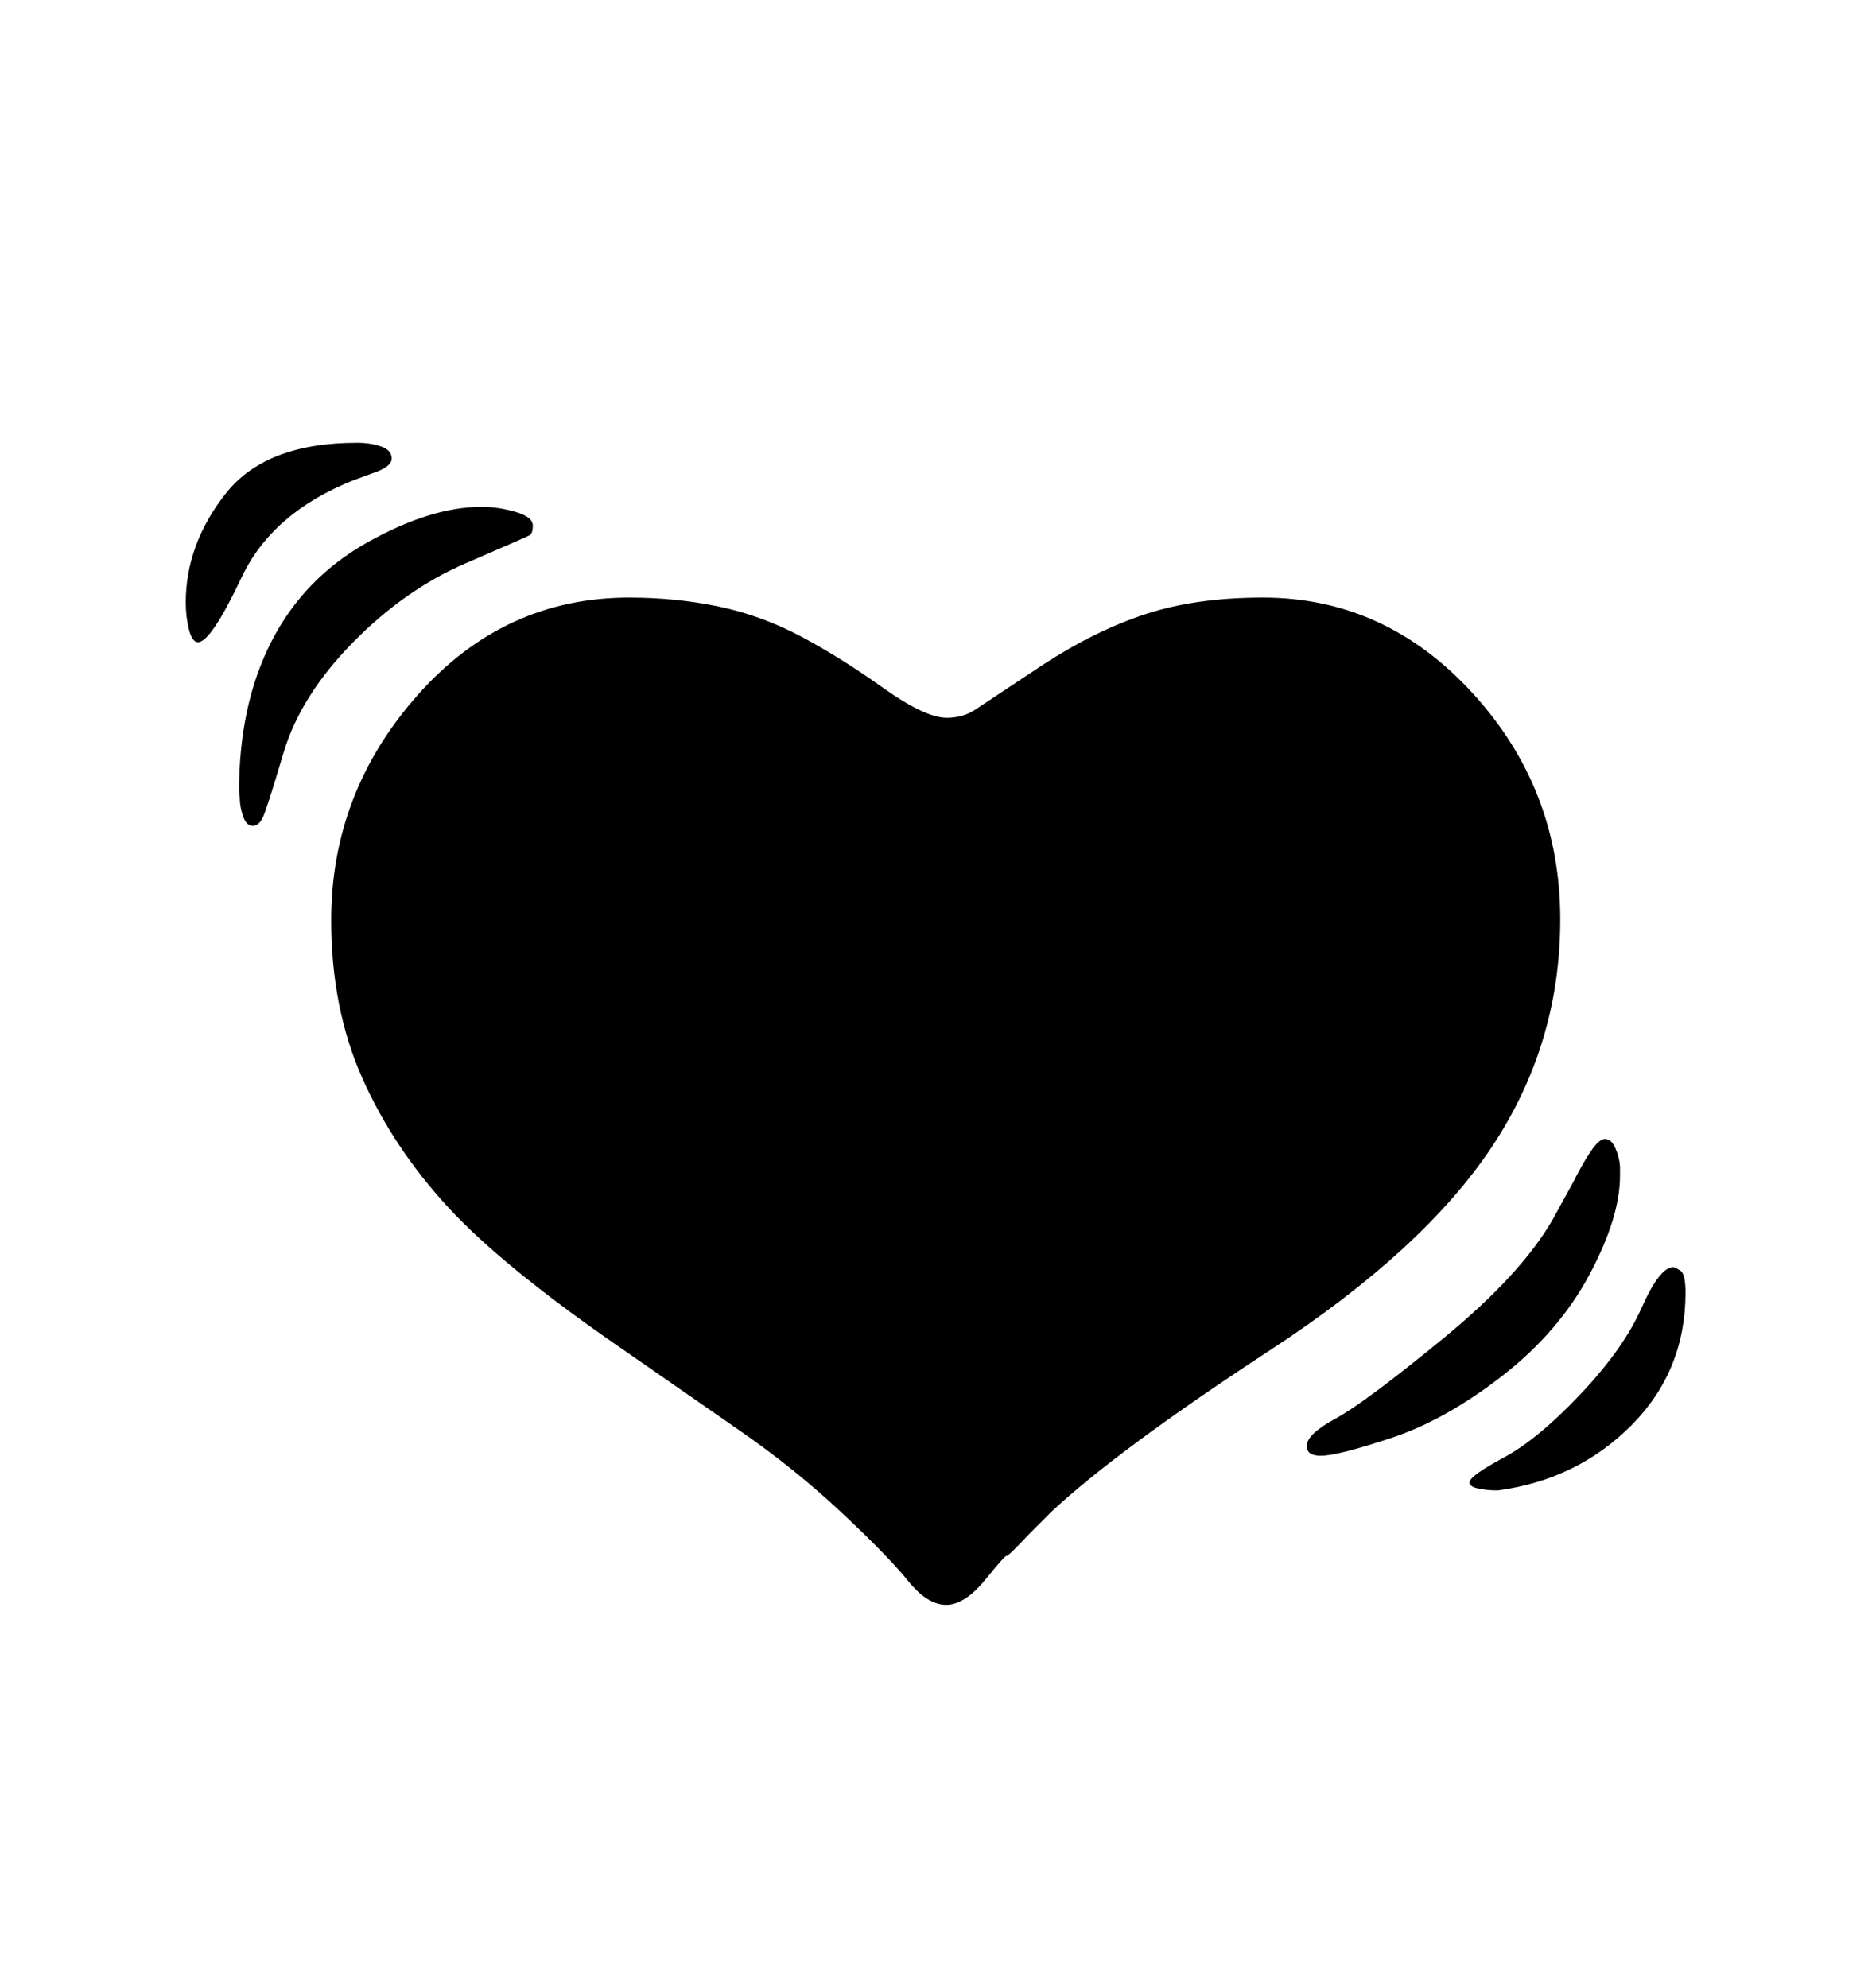 <svg viewBox="0 0 2600 2760.837" xmlns="http://www.w3.org/2000/svg"><path d="M1460 2100l-30 30q-31 33-32 31t-29.5 33-54.5 35-53-33.5-92-94.5-143-115l-157-109q-169-116-246-199.5T503 1497t-43-219q0-177 120-312.5T874 830q65 0 124.5 12.5t114 41.5 113.5 71 89 42q22 0 39-11l95-63q72-47 142-70t163-23q170 0 291.5 133t121.5 314q0 173-95 316t-307.5 282-304.5 225zM337.5 1133.5Q333 1120 333 1108l-1-9q0-120 45-208t133-137.5T669 704q23 0 47 7t24 19q0 11-4.5 13.5t-89 39-157 110.5-96 153.5-29 90T351 1147q-9 0-13.5-13.5zm1483 885.5q-5.5-3-5.5-11 0-16 40.5-38t149-111 152.5-166l28-51q13-26 24.5-43t19.5-17q9 0 14.5 12.5t6.5 25.5v13q0 58-42.5 137.5t-121 140.5-153.5 86-99 25q-8 0-13.5-3zm445.5-39.5q-75 75.5-185 90.5h-5q-10 0-22.5-2.5t-12.5-8.5q0-9 47.5-34.5t107-88.5 84.5-119.5 44-56.5q2 0 9.5 4.5t7.5 30.5q0 109-75 184.5zM491 667q-113 45-155.5 135T275 892q-8 0-12.5-17.5T258 837q0-81 55.5-151.5T496 615q18 0 33 5t15 17q0 6-7 11t-16 8z"/></svg>